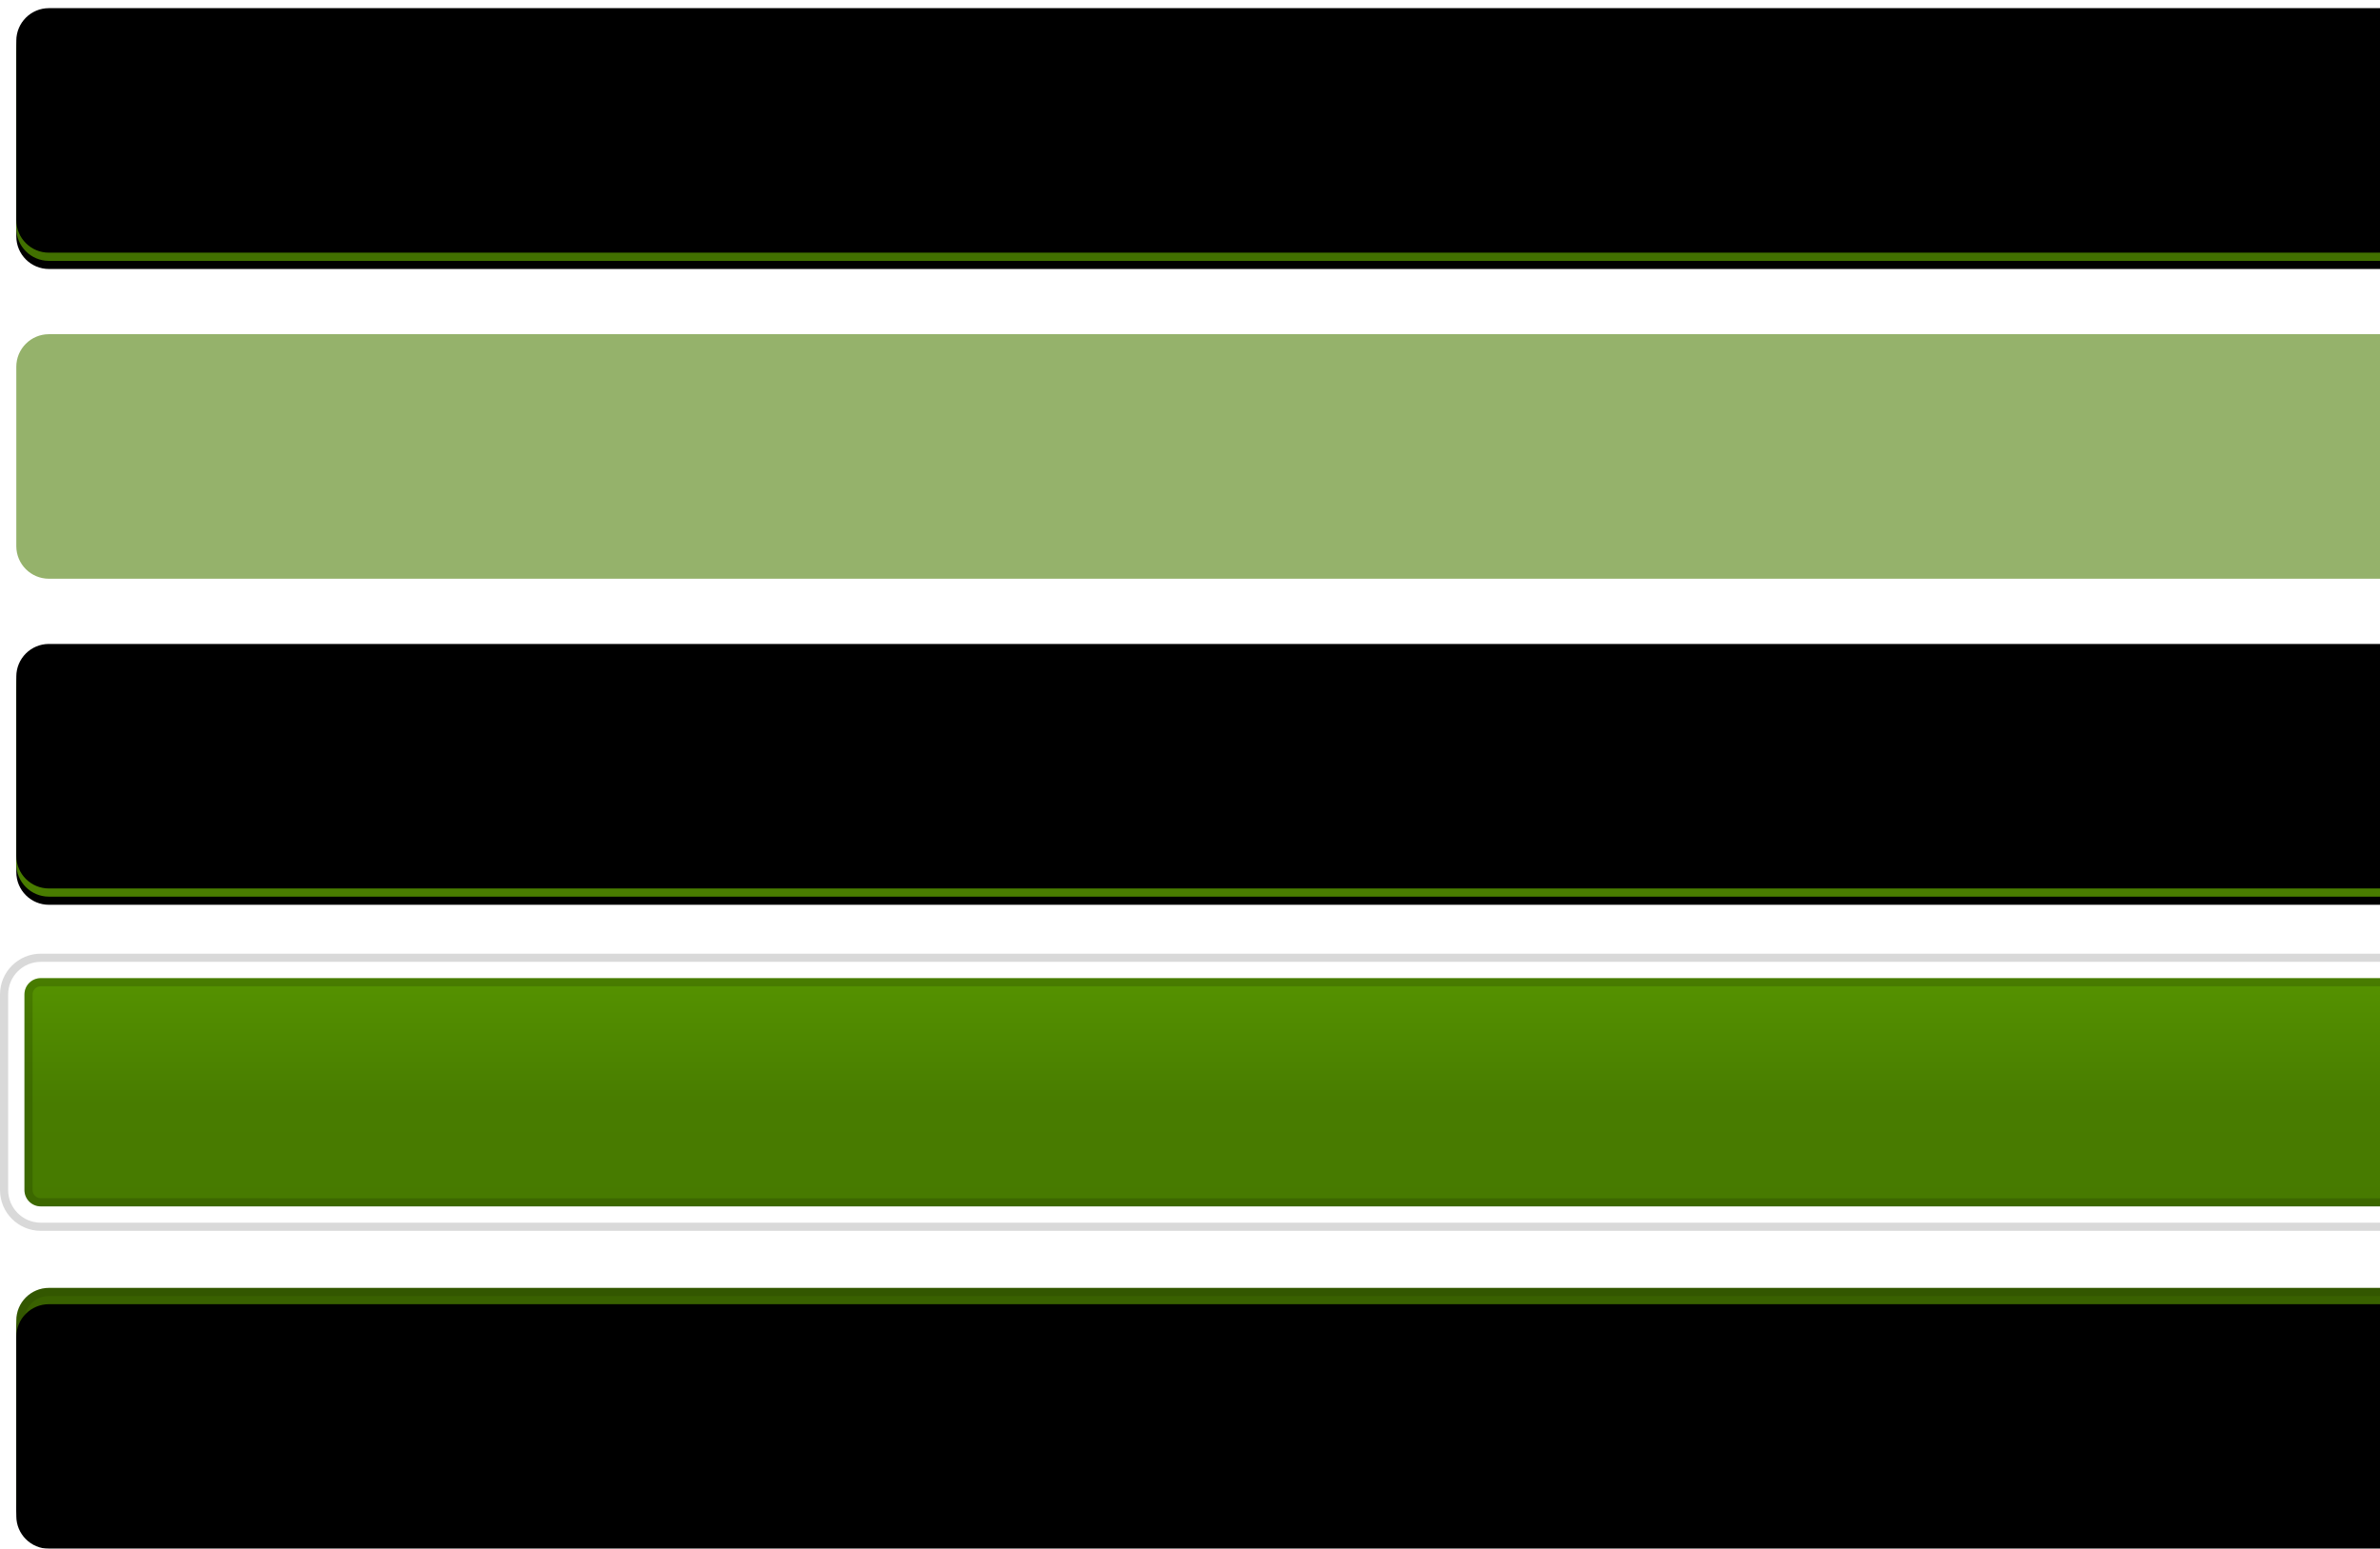 <?xml version="1.0" encoding="UTF-8"?>
<svg width="292px" height="190px" viewBox="0 0 292 190" version="1.1" xmlns="http://www.w3.org/2000/svg" xmlns:xlink="http://www.w3.org/1999/xlink">
    <!-- Generator: Sketch 51.3 (57544) - http://www.bohemiancoding.com/sketch -->
    <title>right-arrows-ends-primary-f</title>
    <desc>Created with Sketch.</desc>
    <defs>
        <linearGradient x1="50%" y1="10%" x2="50%" y2="87.834%" id="linearGradient-1">
            <stop stop-color="#396100" offset="0%"></stop>
            <stop stop-color="#417000" offset="100%"></stop>
        </linearGradient>
        <path d="M10,0 L299,0 C301.209,-4.05812251e-16 303,1.791 303,4 L303,26 C303,28.209 301.209,30 299,30 L10,30 L0,15 L10,0 Z" id="path-2"></path>
        <filter x="-0.2%" y="-1.7%" width="100.3%" height="106.7%" filterUnits="objectBoundingBox" id="filter-3">
            <feOffset dx="0" dy="1" in="SourceAlpha" result="shadowOffsetOuter1"></feOffset>
            <feColorMatrix values="0 0 0 0 1   0 0 0 0 1   0 0 0 0 1  0 0 0 0.7 0" type="matrix" in="shadowOffsetOuter1"></feColorMatrix>
        </filter>
        <filter x="-0.5%" y="-5.0%" width="101.0%" height="113.3%" filterUnits="objectBoundingBox" id="filter-4">
            <feGaussianBlur stdDeviation="0.5" in="SourceAlpha" result="shadowBlurInner1"></feGaussianBlur>
            <feOffset dx="0" dy="2" in="shadowBlurInner1" result="shadowOffsetInner1"></feOffset>
            <feComposite in="shadowOffsetInner1" in2="SourceAlpha" operator="arithmetic" k2="-1" k3="1" result="shadowInnerInner1"></feComposite>
            <feColorMatrix values="0 0 0 0 0   0 0 0 0 0   0 0 0 0 0  0 0 0 0.12 0" type="matrix" in="shadowInnerInner1"></feColorMatrix>
        </filter>
        <linearGradient x1="50%" y1="0%" x2="50%" y2="100%" id="linearGradient-5">
            <stop stop-color="#569400" offset="0%"></stop>
            <stop stop-color="#487C00" offset="55%"></stop>
            <stop stop-color="#477A00" offset="100%"></stop>
        </linearGradient>
        <linearGradient x1="50%" y1="0%" x2="50%" y2="100%" id="linearGradient-6">
            <stop stop-color="#5EA100" offset="0%"></stop>
            <stop stop-color="#508A00" offset="55%"></stop>
            <stop stop-color="#4F8700" offset="100%"></stop>
        </linearGradient>
        <path d="M10,0 L299,0 C301.209,-4.05812251e-16 303,1.791 303,4 L303,26 C303,28.209 301.209,30 299,30 L10,30 L0,15 L10,0 Z" id="path-7"></path>
        <filter x="-0.2%" y="-1.7%" width="100.3%" height="106.7%" filterUnits="objectBoundingBox" id="filter-8">
            <feOffset dx="0" dy="1" in="SourceAlpha" result="shadowOffsetOuter1"></feOffset>
            <feColorMatrix values="0 0 0 0 0   0 0 0 0 0   0 0 0 0 0  0 0 0 0.15 0" type="matrix" in="shadowOffsetOuter1"></feColorMatrix>
        </filter>
        <filter x="-0.2%" y="-1.7%" width="100.3%" height="106.7%" filterUnits="objectBoundingBox" id="filter-9">
            <feOffset dx="0" dy="-1" in="SourceAlpha" result="shadowOffsetInner1"></feOffset>
            <feComposite in="shadowOffsetInner1" in2="SourceAlpha" operator="arithmetic" k2="-1" k3="1" result="shadowInnerInner1"></feComposite>
            <feColorMatrix values="0 0 0 0 0   0 0 0 0 0   0 0 0 0 0  0 0 0 0.2 0" type="matrix" in="shadowInnerInner1"></feColorMatrix>
        </filter>
        <path d="M10,0 L299,0 C301.209,-4.05812251e-16 303,1.791 303,4 L303,26 C303,28.209 301.209,30 299,30 L10,30 L0,15 L10,0 Z" id="path-10"></path>
        <filter x="-0.2%" y="-1.7%" width="100.3%" height="106.7%" filterUnits="objectBoundingBox" id="filter-11">
            <feOffset dx="0" dy="1" in="SourceAlpha" result="shadowOffsetOuter1"></feOffset>
            <feColorMatrix values="0 0 0 0 0   0 0 0 0 0   0 0 0 0 0  0 0 0 0.15 0" type="matrix" in="shadowOffsetOuter1"></feColorMatrix>
        </filter>
        <filter x="-0.2%" y="-1.7%" width="100.3%" height="106.7%" filterUnits="objectBoundingBox" id="filter-12">
            <feOffset dx="0" dy="-1" in="SourceAlpha" result="shadowOffsetInner1"></feOffset>
            <feComposite in="shadowOffsetInner1" in2="SourceAlpha" operator="arithmetic" k2="-1" k3="1" result="shadowInnerInner1"></feComposite>
            <feColorMatrix values="0 0 0 0 0   0 0 0 0 0   0 0 0 0 0  0 0 0 0.2 0" type="matrix" in="shadowInnerInner1"></feColorMatrix>
        </filter>
    </defs>
    <g id="Page-1" stroke="none" stroke-width="1" fill="none" fill-rule="evenodd">
        <g id="Directional-Buttons" transform="translate(-400, -350)">
            <g id="The-Buttons" transform="translate(79, 82)">
                <g id="Primary-(Green)-Previous-Pressed" transform="translate(474.5, 441) scale(-1, 1) translate(-474.5, -441) translate(323, 426)">
                    <g id="Body">
                        <use fill="black" fill-opacity="1" filter="url(#filter-3)" xlink:href="#path-2"></use>
                        <use fill="url(#linearGradient-1)" fill-rule="evenodd" xlink:href="#path-2"></use>
                        <use fill="black" fill-opacity="1" filter="url(#filter-4)" xlink:href="#path-2"></use>
                    </g>
                    <path d="M10.535,1 L1.202,15 L10.535,29 L299,29 C300.657,29 302,27.657 302,26 L302,4 C302,2.343 300.657,1 299,1 L10.535,1 Z M10,0 L299,0 C301.209,0 303,1.791 303,4 L303,26 C303,28.209 301.209,30 299,30 L10,30 L0,15 L10,0 Z" id="Border-(Inside)" fill-opacity="0.1" fill="#000000" fill-rule="nonzero"></path>
                </g>
                <g id="Primary-(Green)-Previous-Focused" transform="translate(474.5, 402) scale(-1, 1) translate(-474.5, -402) translate(320, 385)">
                    <path d="M13,2 L302,2 C304.209,2 306,3.791 306,6 L306,28 C306,30.209 304.209,32 302,32 L13,32 L3,17 L13,2 Z" id="Body" fill="url(#linearGradient-5)"></path>
                    <path d="M12,1 L303,1 C305.205,1 307,2.789 307,5.004 L307,28.996 C307,31.207 305.207,33 303,33 L12,33 L2,17 L12,1 Z M4.5,17 L13,31 L303,31 C304.1,31 305,30.105 305,28.996 L305,5 C305,3.89 304.101,3 303,3 L13,3 L4.5,17 Z" id="Border-(Outside)" fill="#FFFFFF" fill-rule="nonzero"></path>
                    <path d="M11.446,0 L303,0 C305.76,0 308,2.239 308,5.004 L308,28.996 C308,31.759 305.76,34 303,34 L11.446,34 L0.821,17 L11.446,0 Z M12,1 L2,17 L12,33 L303,33 C305.207,33 307,31.207 307,28.996 L307,5.004 C307,2.789 305.205,1 303,1 L12,1 Z M12.998,30.997 L4.496,17 L13.001,3.003 L303,3 C304.113,3 305,3.913 305,5 L305,29.004 C305,30.096 304.103,31 303.002,31 L12.998,30.997 Z M5.67,17 L13.566,30.005 L303.004,30 C303.53,30 304,29.563 304,29 L304,5 C304,4.426 303.532,4 303,4 L13.566,3.997 L5.67,17 Z" id="Border-(Outside)" fill-opacity="0.15" fill="#000000" fill-rule="nonzero"></path>
                </g>
                <g id="Primary-(Green)-Previous-Mouseover" transform="translate(474.5, 363) scale(-1, 1) translate(-474.5, -363) translate(323, 348)">
                    <g id="Body">
                        <use fill="black" fill-opacity="1" filter="url(#filter-8)" xlink:href="#path-7"></use>
                        <use fill="url(#linearGradient-6)" fill-rule="evenodd" xlink:href="#path-7"></use>
                        <use fill="black" fill-opacity="1" filter="url(#filter-9)" xlink:href="#path-7"></use>
                    </g>
                    <path d="M10.535,1 L1.202,15 L10.535,29 L299,29 C300.657,29 302,27.657 302,26 L302,4 C302,2.343 300.657,1 299,1 L10.535,1 Z M10,0 L299,0 C301.209,0 303,1.791 303,4 L303,26 C303,28.209 301.209,30 299,30 L10,30 L0,15 L10,0 Z" id="Border-(Inside)" fill-opacity="0.08" fill="#000000" fill-rule="nonzero"></path>
                </g>
                <path d="M333,309 L622,309 C624.209,309 626,310.791 626,313 L626,335 C626,337.209 624.209,339 622,339 L333,339 L323,324 L333,309 Z" id="Primary-(Green)-Previous-Disabled" fill="#95B26B" transform="translate(474.5, 324) scale(-1, 1) translate(-474.5, -324) "></path>
                <g id="Primary-(Green)-Previous-Normal" transform="translate(474.5, 285) scale(-1, 1) translate(-474.5, -285) translate(323, 270)">
                    <g id="Body">
                        <use fill="black" fill-opacity="1" filter="url(#filter-11)" xlink:href="#path-10"></use>
                        <use fill="url(#linearGradient-5)" fill-rule="evenodd" xlink:href="#path-10"></use>
                        <use fill="black" fill-opacity="1" filter="url(#filter-12)" xlink:href="#path-10"></use>
                    </g>
                    <path d="M10.535,1 L1.202,15 L10.535,29 L299,29 C300.657,29 302,27.657 302,26 L302,4 C302,2.343 300.657,1 299,1 L10.535,1 Z M10,0 L299,0 C301.209,0 303,1.791 303,4 L303,26 C303,28.209 301.209,30 299,30 L10,30 L0,15 L10,0 Z" id="Border-(Inside)" fill-opacity="0.08" fill="#000000" fill-rule="nonzero"></path>
                </g>
            </g>
        </g>
    </g>
</svg>